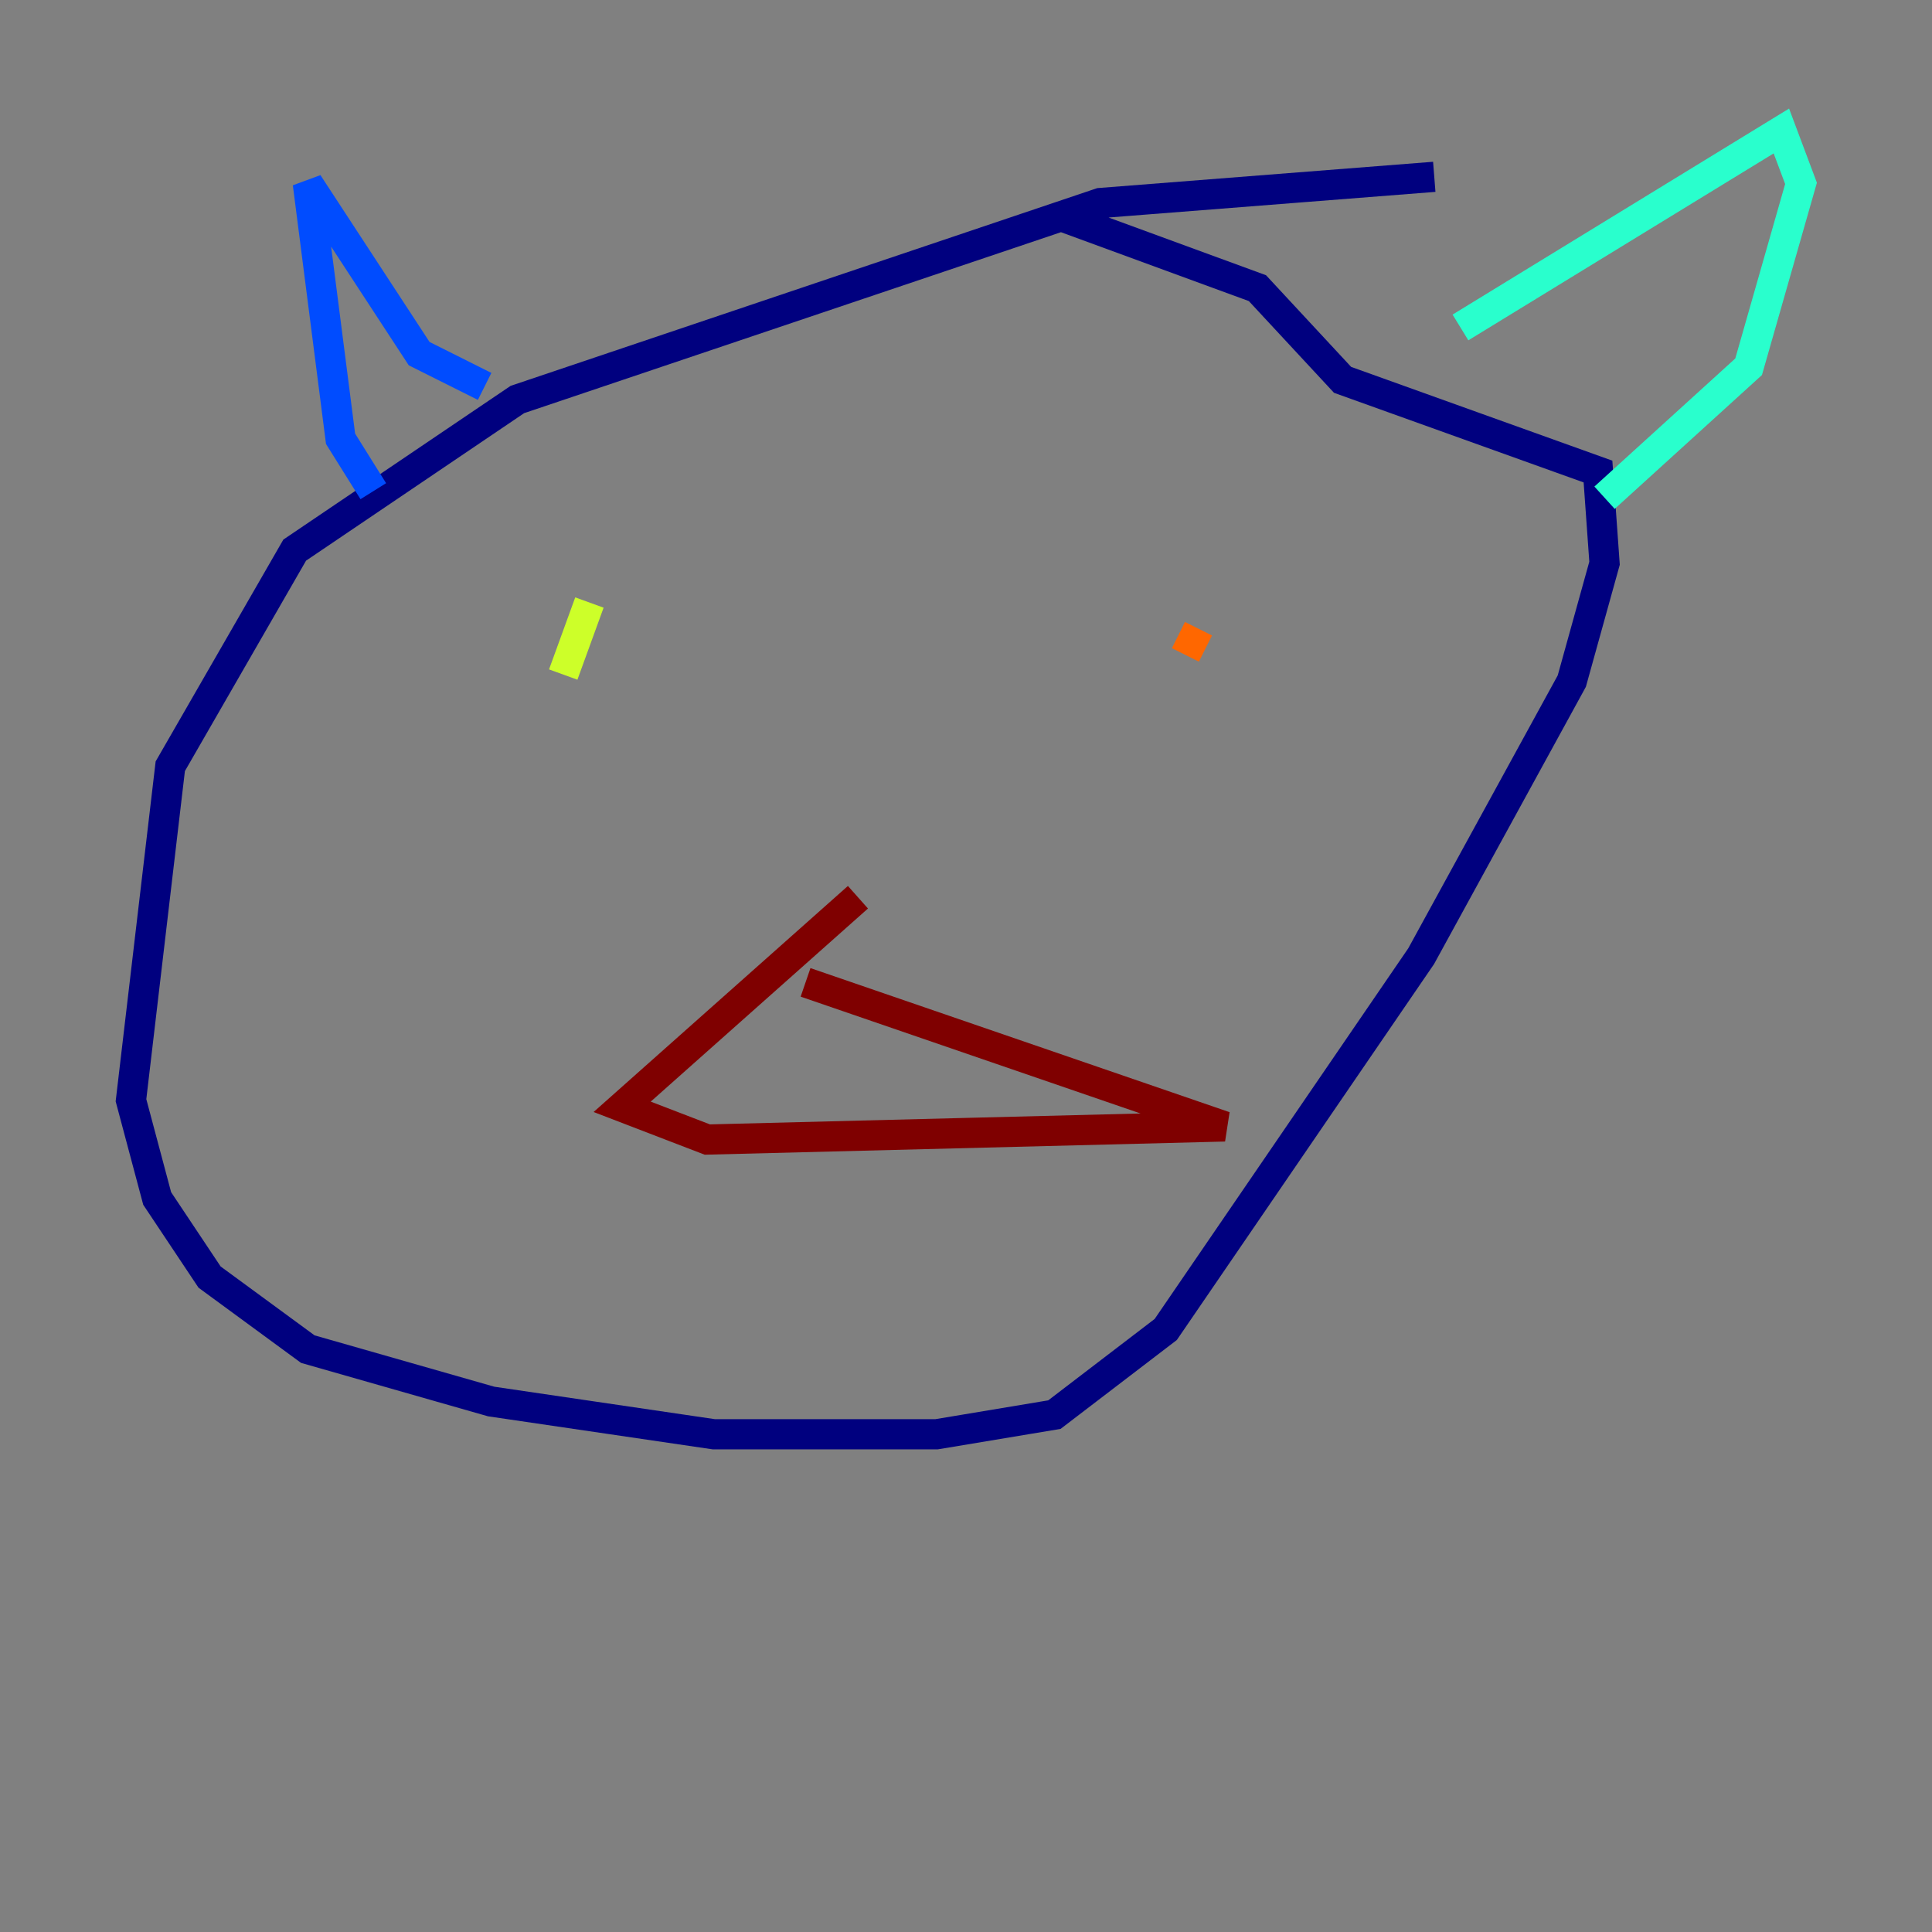 <?xml version="1.0" encoding="utf-8" ?>
<svg baseProfile="tiny" height="128" version="1.2" viewBox="0,0,128,128" width="128" xmlns="http://www.w3.org/2000/svg" xmlns:ev="http://www.w3.org/2001/xml-events" xmlns:xlink="http://www.w3.org/1999/xlink"><rect x="0" y="0" width="128" height="128" fill="#808080" stroke="none"/><defs /><polyline fill="none" points="95.024,11.715 72.895,13.451 34.278,26.468 19.525,36.447 11.281,50.766 8.678,72.895 10.414,79.403 13.885,84.61 20.393,89.383 32.542,92.854 47.295,95.024 62.047,95.024 69.858,93.722 77.234,88.081 94.156,63.349 104.136,45.125 106.305,37.315 105.871,31.241 88.949,25.166 83.308,19.091 70.291,14.319" stroke="#00007f" stroke-width="2" /><polyline fill="none" points="24.732,32.542 22.563,29.071 20.393,12.149 27.77,23.43 32.108,25.6" stroke="#004cff" stroke-width="2" /><polyline fill="none" points="96.759,21.695 118.02,8.678 119.322,12.149 115.851,24.298 106.305,32.976" stroke="#29ffcd" stroke-width="2" /><polyline fill="none" points="39.051,39.919 37.315,44.691" stroke="#cdff29" stroke-width="2" /><polyline fill="none" points="79.403,41.654 78.536,43.39" stroke="#ff6700" stroke-width="2" /><polyline fill="none" points="56.841,59.444 41.22,73.329 46.861,75.498 81.139,74.63 53.37,65.085" stroke="#7f0000" stroke-width="2" /></svg>